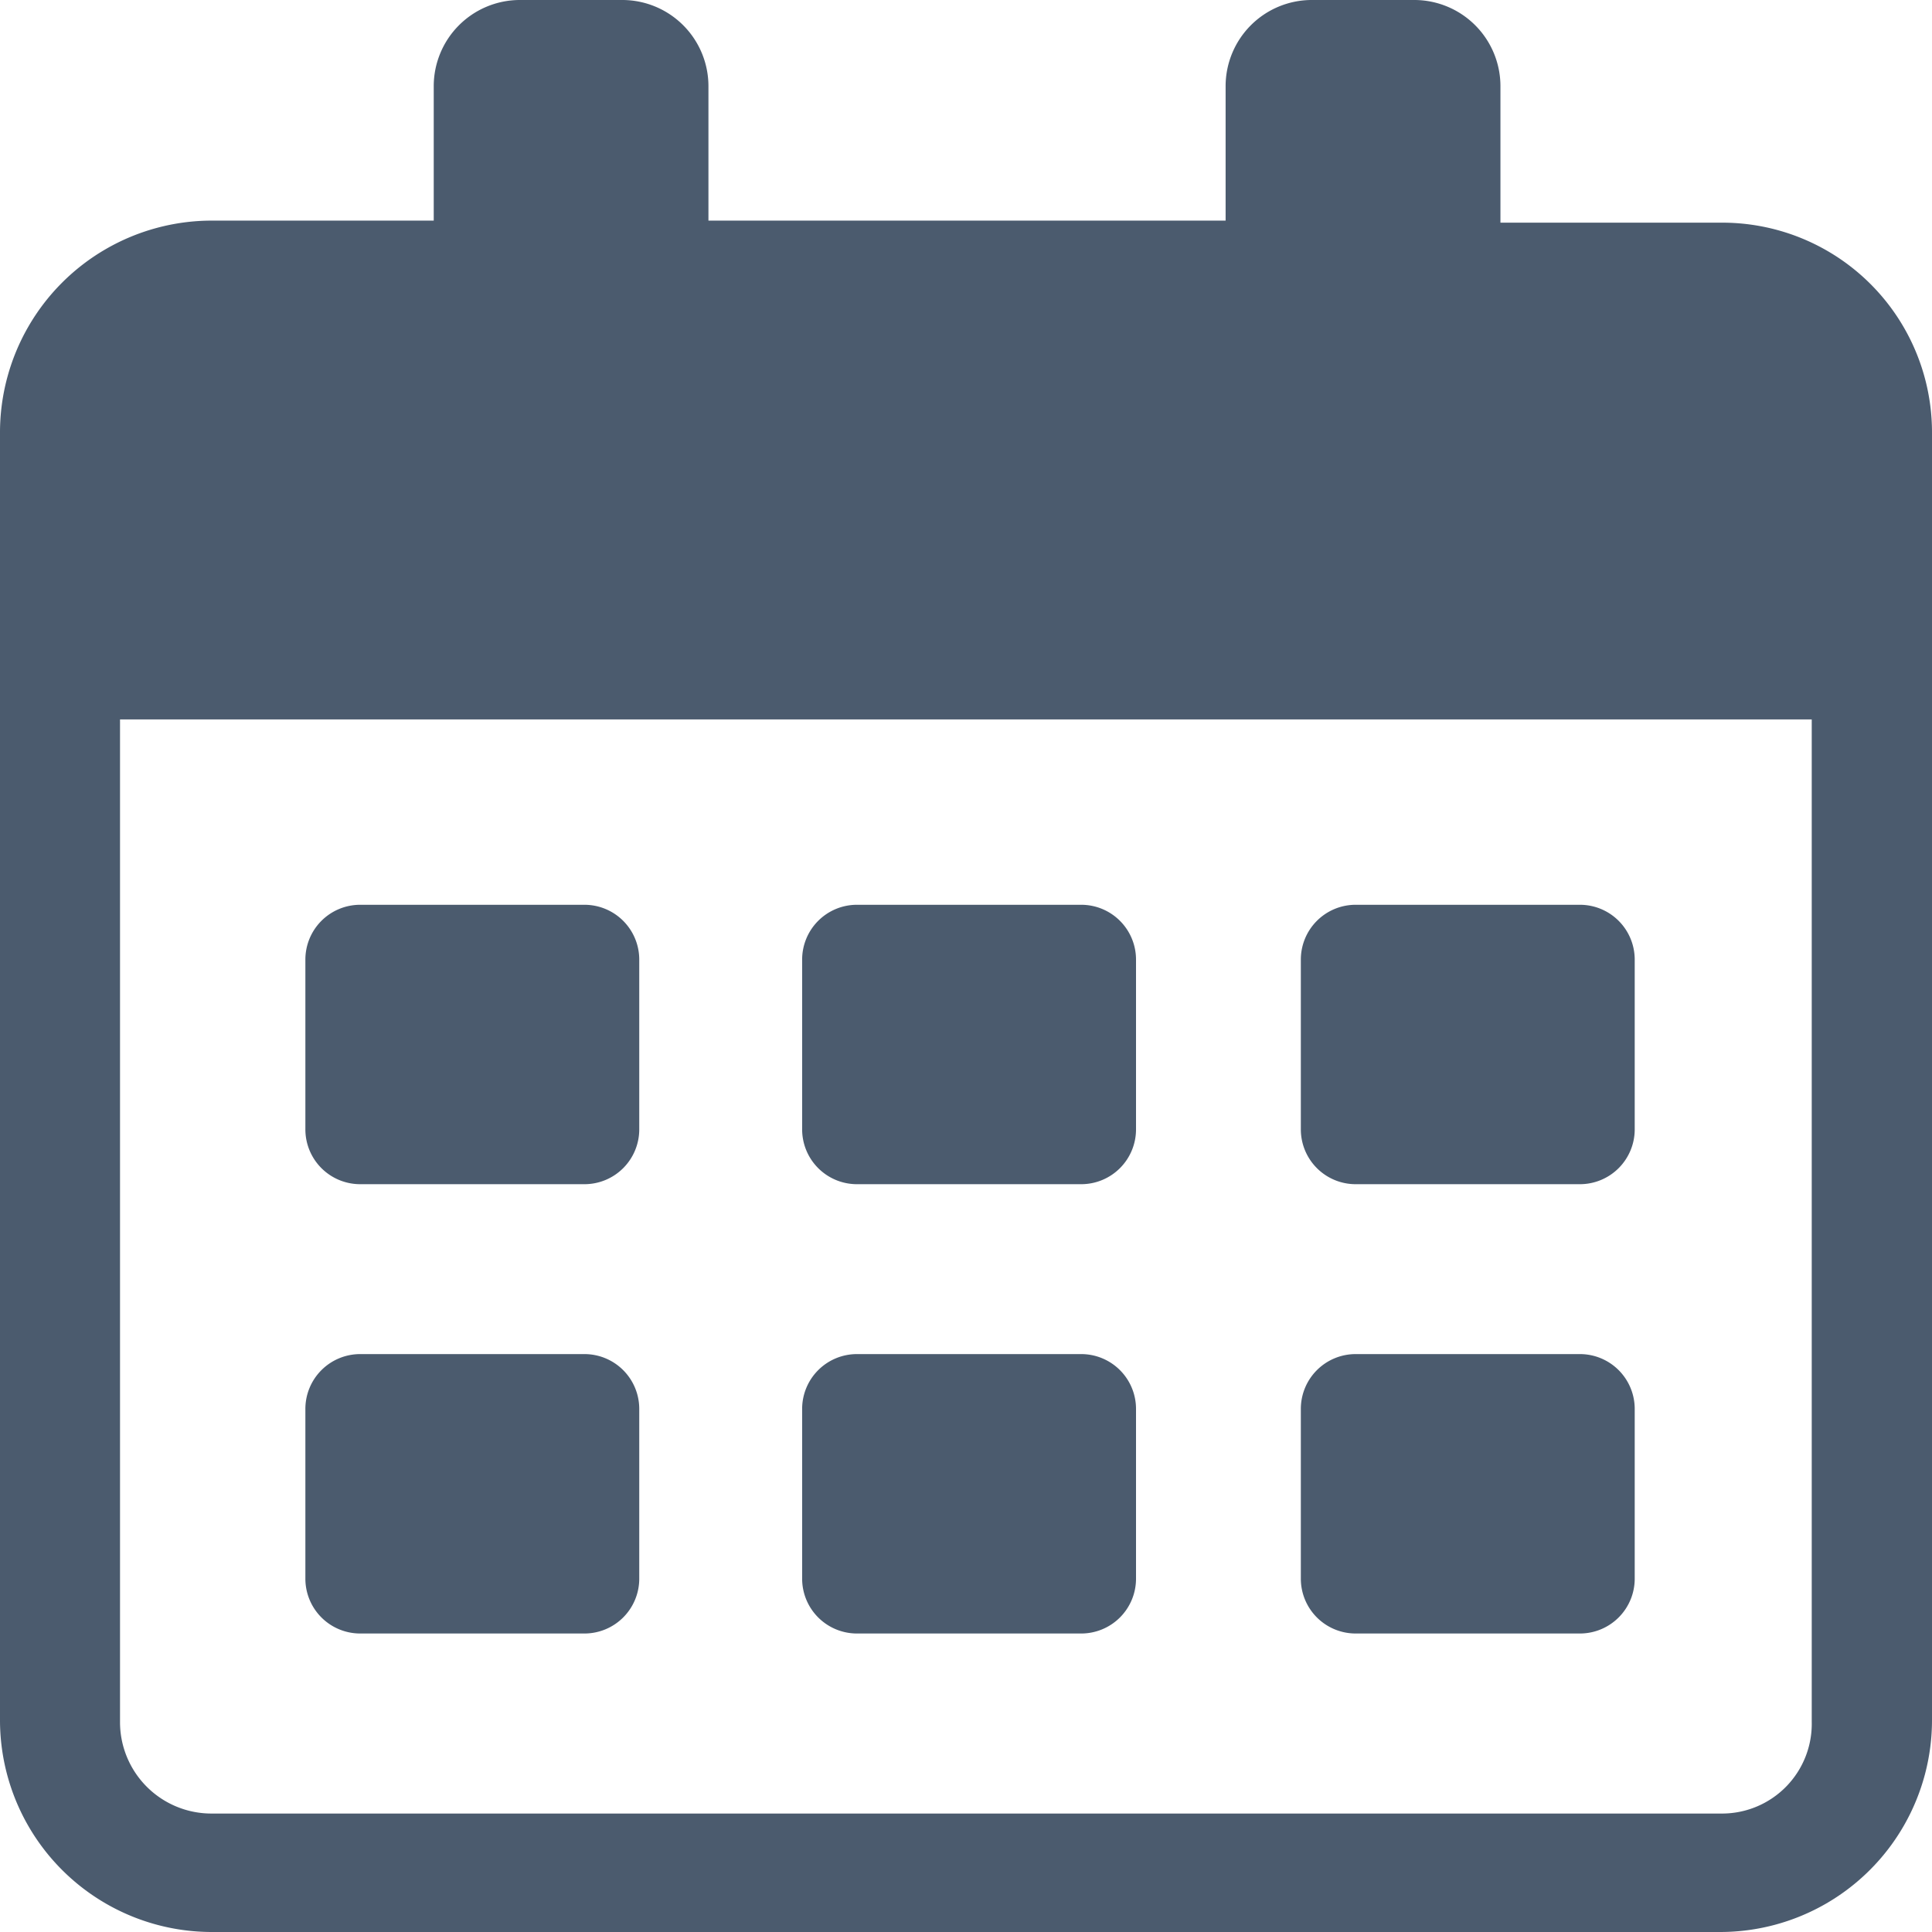 <svg xmlns="http://www.w3.org/2000/svg" width="16" height="16" viewBox="0 0 16 16">
  <g transform="translate(-2.5 -2.6)">
    <path
      d="M16.763,4.444H14.926V3.31a.714.714,0,0,0-.708-.71h-.86a.714.714,0,0,0-.708.71V4.427H8.367V3.31a.714.714,0,0,0-.708-.71H6.8a.714.714,0,0,0-.708.71V4.427H4.253A1.755,1.755,0,0,0,2.5,6.186V16.841A1.755,1.755,0,0,0,4.253,18.6H16.746A1.755,1.755,0,0,0,18.5,16.841V6.186A1.737,1.737,0,0,0,16.763,4.444Zm0,13.175H4.253a.757.757,0,0,1-.759-.761v-8.3h14.01v8.3A.743.743,0,0,1,16.763,17.619Z"
      fill="#4b5b6e"/>
    <path
      d="M19.81,46.9H17.955a.454.454,0,0,0-.455.457v1.4a.454.454,0,0,0,.455.457H19.81a.454.454,0,0,0,.455-.457v-1.4A.454.454,0,0,0,19.81,46.9Z"
      transform="translate(-12.471 -36.807)" fill="#4b5b6e"/>
    <path
      d="M44.21,46.9H42.355a.454.454,0,0,0-.455.457v1.4a.454.454,0,0,0,.455.457H44.21a.454.454,0,0,0,.455-.457v-1.4A.454.454,0,0,0,44.21,46.9Z"
      transform="translate(-32.757 -36.807)" fill="#4b5b6e"/>
    <path
      d="M68.71,46.9H66.855a.454.454,0,0,0-.455.457v1.4a.454.454,0,0,0,.455.457H68.71a.454.454,0,0,0,.455-.457v-1.4A.454.454,0,0,0,68.71,46.9Z"
      transform="translate(-53.127 -36.807)" fill="#4b5b6e"/>
    <path
      d="M19.81,68.9H17.955a.454.454,0,0,0-.455.457v1.4a.454.454,0,0,0,.455.457H19.81a.454.454,0,0,0,.455-.457v-1.4A.454.454,0,0,0,19.81,68.9Z"
      transform="translate(-12.471 -55.086)" fill="#4b5b6e"/>
    <path
      d="M44.21,68.9H42.355a.454.454,0,0,0-.455.457v1.4a.454.454,0,0,0,.455.457H44.21a.454.454,0,0,0,.455-.457v-1.4A.454.454,0,0,0,44.21,68.9Z"
      transform="translate(-32.757 -55.086)" fill="#4b5b6e"/>
    <path
      d="M68.71,68.9H66.855a.454.454,0,0,0-.455.457v1.4a.454.454,0,0,0,.455.457H68.71a.454.454,0,0,0,.455-.457v-1.4A.454.454,0,0,0,68.71,68.9Z"
      transform="translate(-53.127 -55.086)" fill="#4b5b6e"/>
  </g>
</svg>
